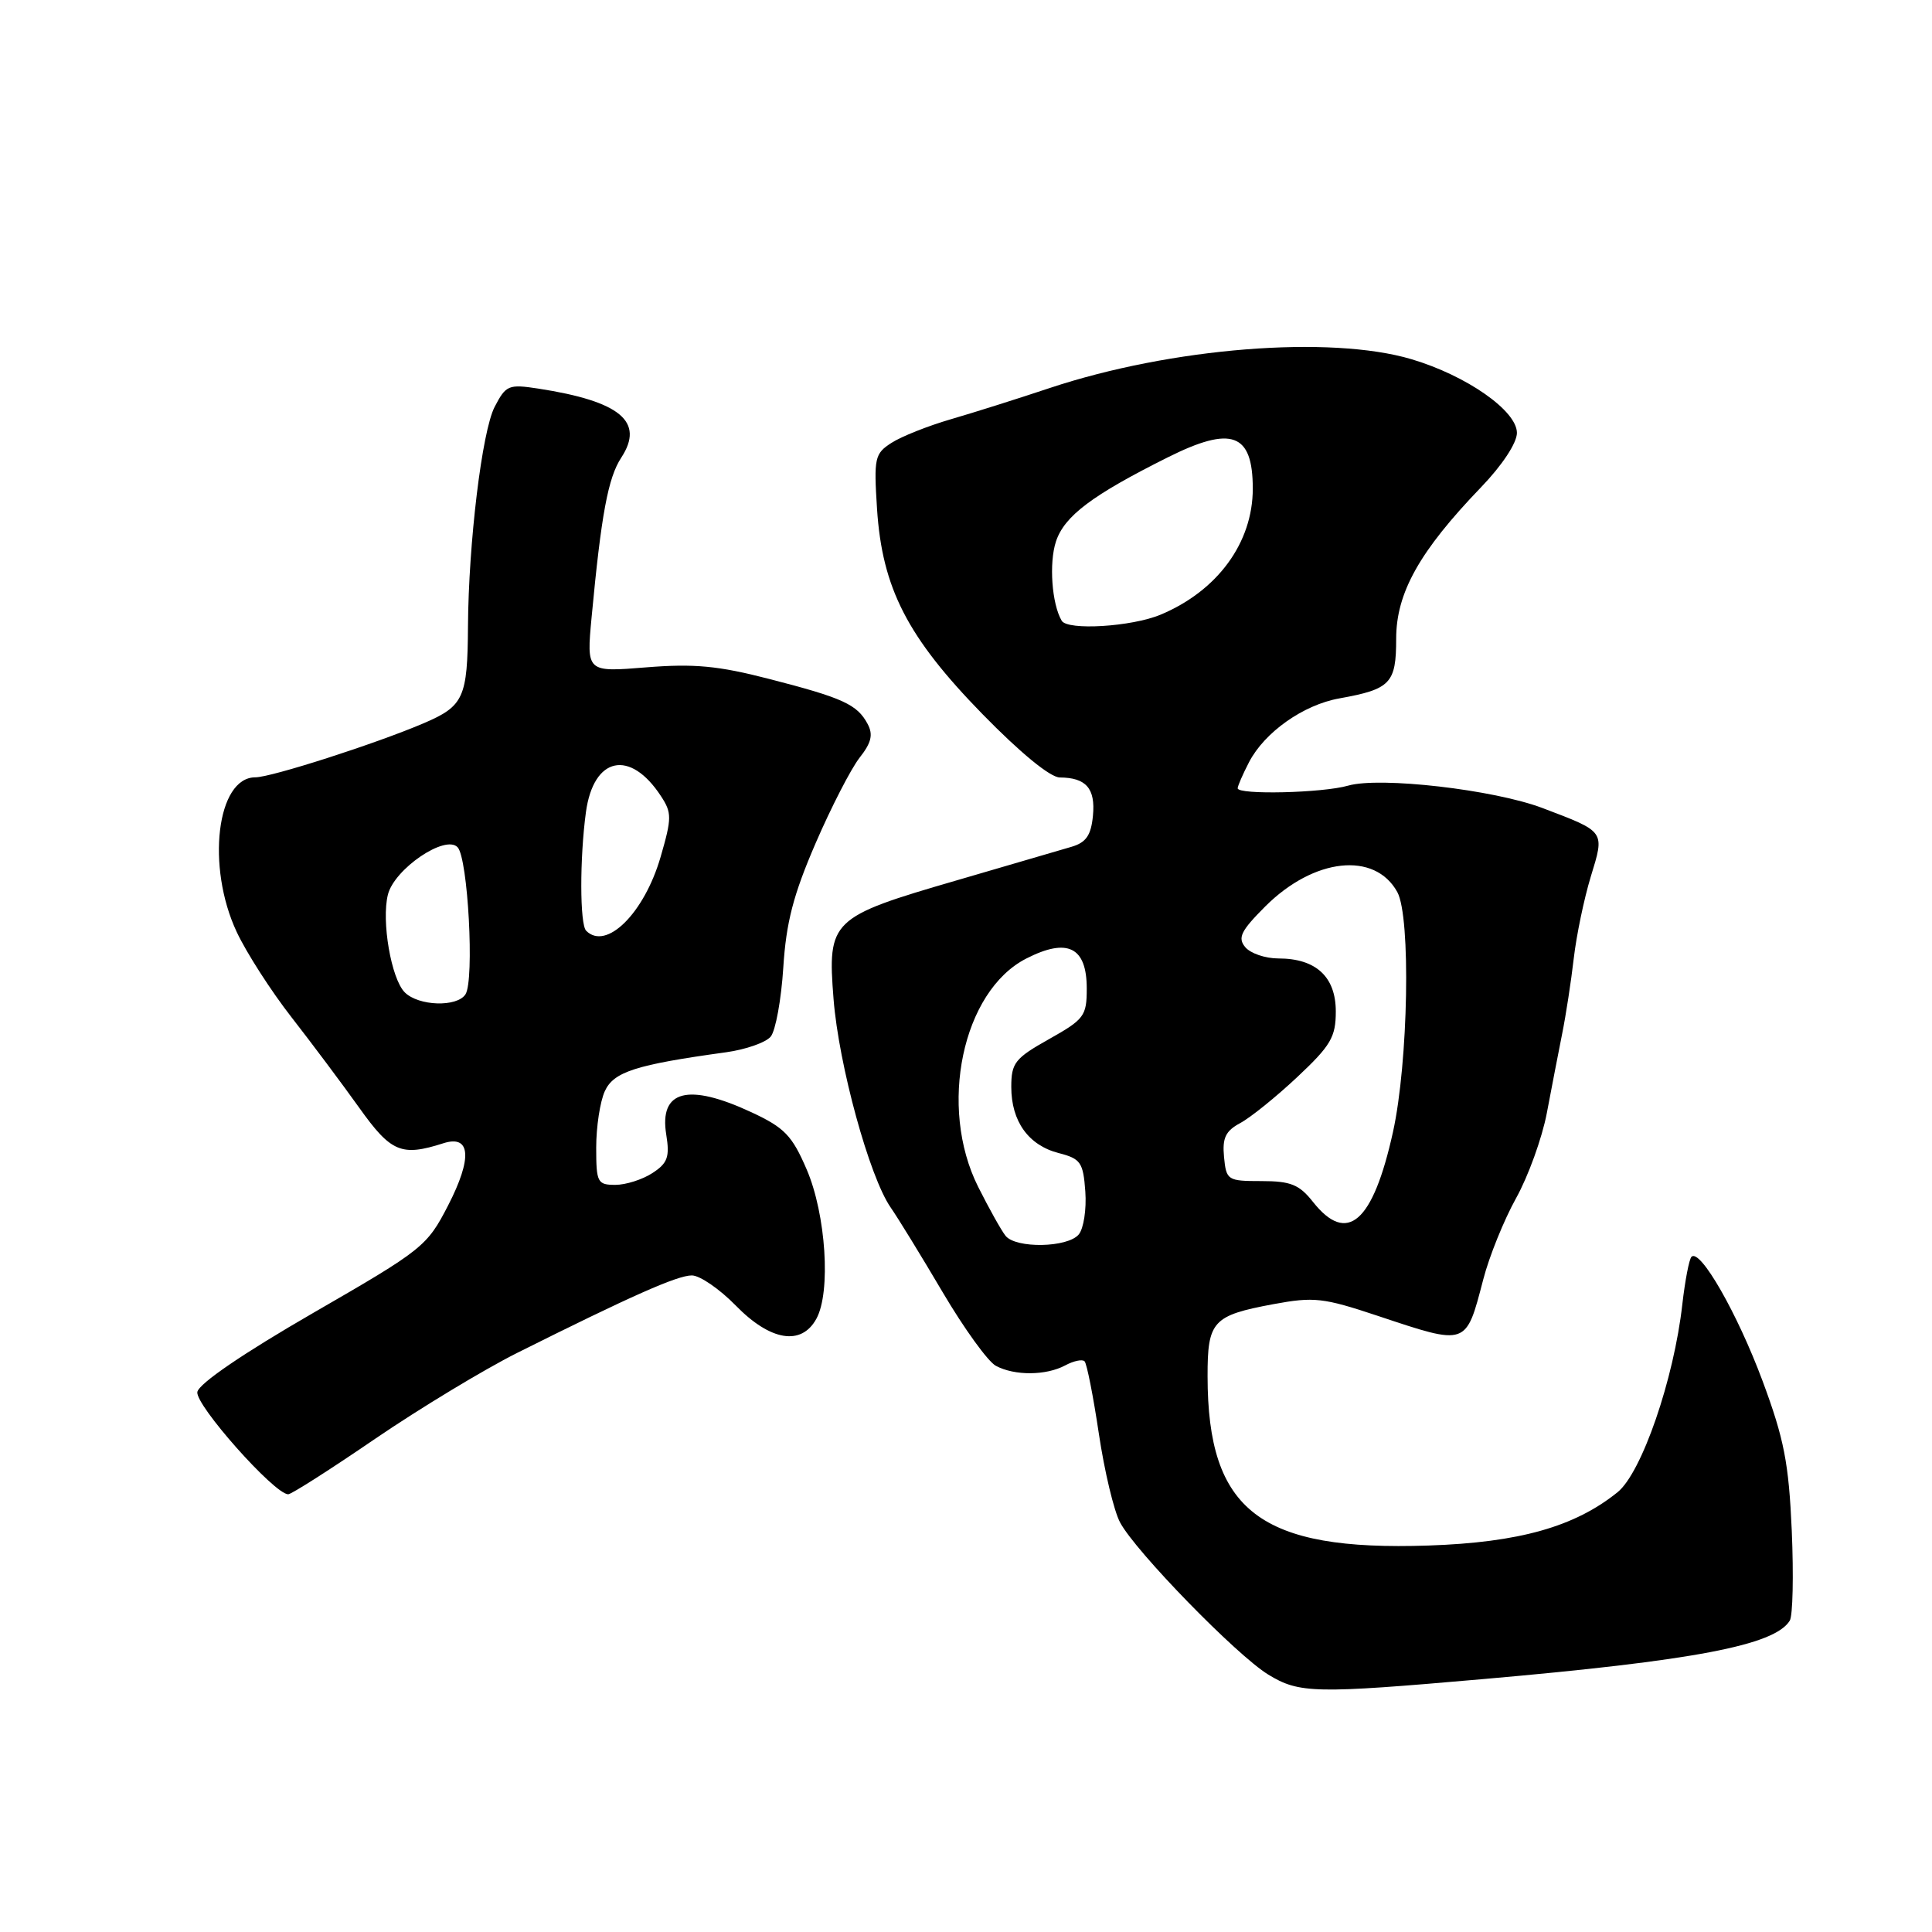 <?xml version="1.0" encoding="UTF-8" standalone="no"?>
<!DOCTYPE svg PUBLIC "-//W3C//DTD SVG 1.1//EN" "http://www.w3.org/Graphics/SVG/1.1/DTD/svg11.dtd" >
<svg xmlns="http://www.w3.org/2000/svg" xmlns:xlink="http://www.w3.org/1999/xlink" version="1.1" viewBox="0 0 256 256">
 <g >
 <path fill="currentColor"
d=" M 196.50 222.49 C 224.48 220.04 235.14 218.01 237.15 214.75 C 237.56 214.10 237.67 208.74 237.42 202.85 C 237.02 193.83 236.41 190.68 233.54 182.96 C 230.21 174.02 225.27 165.39 224.13 166.53 C 223.82 166.85 223.28 169.67 222.92 172.80 C 221.81 182.75 217.53 195.16 214.33 197.73 C 208.65 202.31 201.30 204.38 189.30 204.79 C 166.97 205.55 160.02 200.24 160.01 182.37 C 160.00 175.06 160.68 174.31 168.72 172.81 C 174.12 171.81 175.33 171.95 182.57 174.36 C 194.46 178.32 194.22 178.40 196.54 169.53 C 197.32 166.50 199.28 161.66 200.89 158.76 C 202.50 155.87 204.33 150.80 204.96 147.50 C 205.58 144.20 206.50 139.47 206.99 137.00 C 207.49 134.53 208.18 130.03 208.53 127.00 C 208.88 123.97 209.89 119.11 210.78 116.18 C 212.65 110.08 212.77 110.25 204.39 107.07 C 197.95 104.63 182.87 102.89 178.64 104.10 C 175.24 105.08 164.00 105.34 164.00 104.45 C 164.00 104.15 164.67 102.60 165.50 101.00 C 167.55 97.03 172.70 93.39 177.48 92.54 C 184.26 91.32 185.00 90.55 185.00 84.64 C 185.00 78.56 188.08 73.05 196.25 64.56 C 199.06 61.64 201.00 58.69 201.00 57.36 C 201.00 54.43 194.33 49.77 187.04 47.60 C 176.23 44.39 155.18 46.07 139.11 51.41 C 134.92 52.81 129.03 54.67 126.00 55.55 C 122.97 56.43 119.43 57.84 118.13 58.68 C 115.90 60.11 115.78 60.68 116.21 67.41 C 116.89 77.93 120.22 84.42 130.18 94.62 C 135.19 99.75 139.16 103.01 140.43 103.02 C 143.92 103.04 145.17 104.48 144.82 108.09 C 144.57 110.68 143.92 111.63 142.00 112.20 C 140.62 112.61 133.76 114.61 126.74 116.66 C 110.06 121.51 109.63 121.93 110.45 132.38 C 111.14 141.12 115.20 155.94 118.02 160.00 C 118.98 161.38 122.08 166.43 124.91 171.23 C 127.74 176.03 130.91 180.42 131.96 180.98 C 134.44 182.31 138.61 182.28 141.15 180.92 C 142.26 180.32 143.42 180.08 143.71 180.38 C 144.01 180.68 144.86 184.99 145.60 189.95 C 146.34 194.92 147.60 200.22 148.42 201.74 C 150.47 205.59 163.88 219.35 168.05 221.89 C 172.16 224.40 174.20 224.44 196.50 222.49 Z  M 49.72 190.64 C 55.65 186.60 64.10 181.49 68.50 179.28 C 83.60 171.73 89.75 169.00 91.67 169.00 C 92.73 169.00 95.35 170.80 97.50 173.00 C 102.08 177.69 106.18 178.37 108.17 174.75 C 110.12 171.22 109.45 160.92 106.89 154.96 C 104.95 150.45 103.95 149.42 99.57 147.38 C 91.16 143.46 87.33 144.47 88.28 150.33 C 88.76 153.30 88.47 154.12 86.46 155.43 C 85.15 156.29 82.93 157.00 81.54 157.00 C 79.16 157.00 79.00 156.68 79.00 152.05 C 79.00 149.32 79.51 145.97 80.14 144.59 C 81.31 142.02 84.23 141.08 96.22 139.43 C 98.81 139.07 101.47 138.14 102.12 137.36 C 102.77 136.57 103.52 132.46 103.79 128.21 C 104.17 122.21 105.12 118.57 108.06 111.76 C 110.14 106.95 112.77 101.84 113.90 100.40 C 115.47 98.41 115.72 97.34 114.96 95.92 C 113.58 93.34 111.70 92.48 101.95 89.97 C 95.14 88.21 91.97 87.92 85.60 88.43 C 77.71 89.07 77.71 89.07 78.39 81.79 C 79.67 68.16 80.57 63.31 82.32 60.64 C 85.44 55.87 82.20 53.17 71.32 51.49 C 67.38 50.89 67.04 51.03 65.54 53.92 C 63.87 57.15 62.08 71.93 62.01 83.00 C 61.95 92.46 61.45 93.56 56.15 95.83 C 49.78 98.55 35.94 103.00 33.83 103.00 C 28.72 103.00 27.30 114.84 31.37 123.50 C 32.66 126.25 35.92 131.32 38.61 134.77 C 41.30 138.22 45.34 143.62 47.59 146.77 C 51.81 152.69 53.18 153.27 58.74 151.49 C 62.37 150.32 62.62 153.42 59.38 159.72 C 56.58 165.15 56.06 165.57 41.50 173.97 C 32.22 179.33 26.37 183.32 26.15 184.44 C 25.83 186.14 36.36 198.00 38.19 198.00 C 38.61 198.00 43.80 194.69 49.72 190.64 Z  M 133.24 163.75 C 132.69 163.06 131.06 160.15 129.62 157.28 C 124.29 146.67 127.52 131.33 135.99 127.01 C 141.45 124.22 144.00 125.48 144.00 130.98 C 144.00 134.62 143.67 135.07 139.00 137.69 C 134.48 140.23 134.00 140.84 134.00 144.03 C 134.00 148.59 136.28 151.76 140.29 152.79 C 143.20 153.54 143.53 154.02 143.81 157.88 C 143.98 160.23 143.59 162.79 142.94 163.57 C 141.48 165.33 134.61 165.46 133.24 163.75 Z  M 173.97 159.25 C 172.16 156.96 171.02 156.50 167.15 156.50 C 162.65 156.50 162.49 156.39 162.19 153.31 C 161.95 150.78 162.39 149.86 164.34 148.81 C 165.69 148.09 169.10 145.34 171.90 142.71 C 176.34 138.54 177.00 137.42 177.00 134.02 C 177.00 129.43 174.37 127.00 169.40 127.00 C 167.66 127.00 165.69 126.33 165.00 125.50 C 163.97 124.26 164.42 123.35 167.65 120.11 C 174.10 113.67 182.16 112.79 185.15 118.20 C 186.96 121.49 186.61 140.77 184.58 149.98 C 181.93 162.00 178.51 164.99 173.97 159.25 Z  M 140.68 82.25 C 139.37 80.03 138.98 74.60 139.92 71.75 C 141.04 68.37 144.71 65.61 154.72 60.61 C 163.21 56.36 166.00 57.38 166.00 64.75 C 166.00 71.91 161.33 78.29 153.78 81.45 C 149.94 83.05 141.45 83.57 140.68 82.25 Z  M 53.63 131.49 C 51.84 129.69 50.52 122.05 51.40 118.54 C 52.25 115.14 59.00 110.55 60.63 112.26 C 62.01 113.69 62.88 129.87 61.68 131.75 C 60.57 133.48 55.46 133.32 53.63 131.49 Z  M 77.67 123.33 C 76.82 122.49 76.81 113.70 77.64 107.60 C 78.65 100.26 83.49 99.23 87.58 105.49 C 89.03 107.70 89.03 108.39 87.53 113.56 C 85.36 121.02 80.33 126.00 77.67 123.33 Z "/>
</g>
</svg>